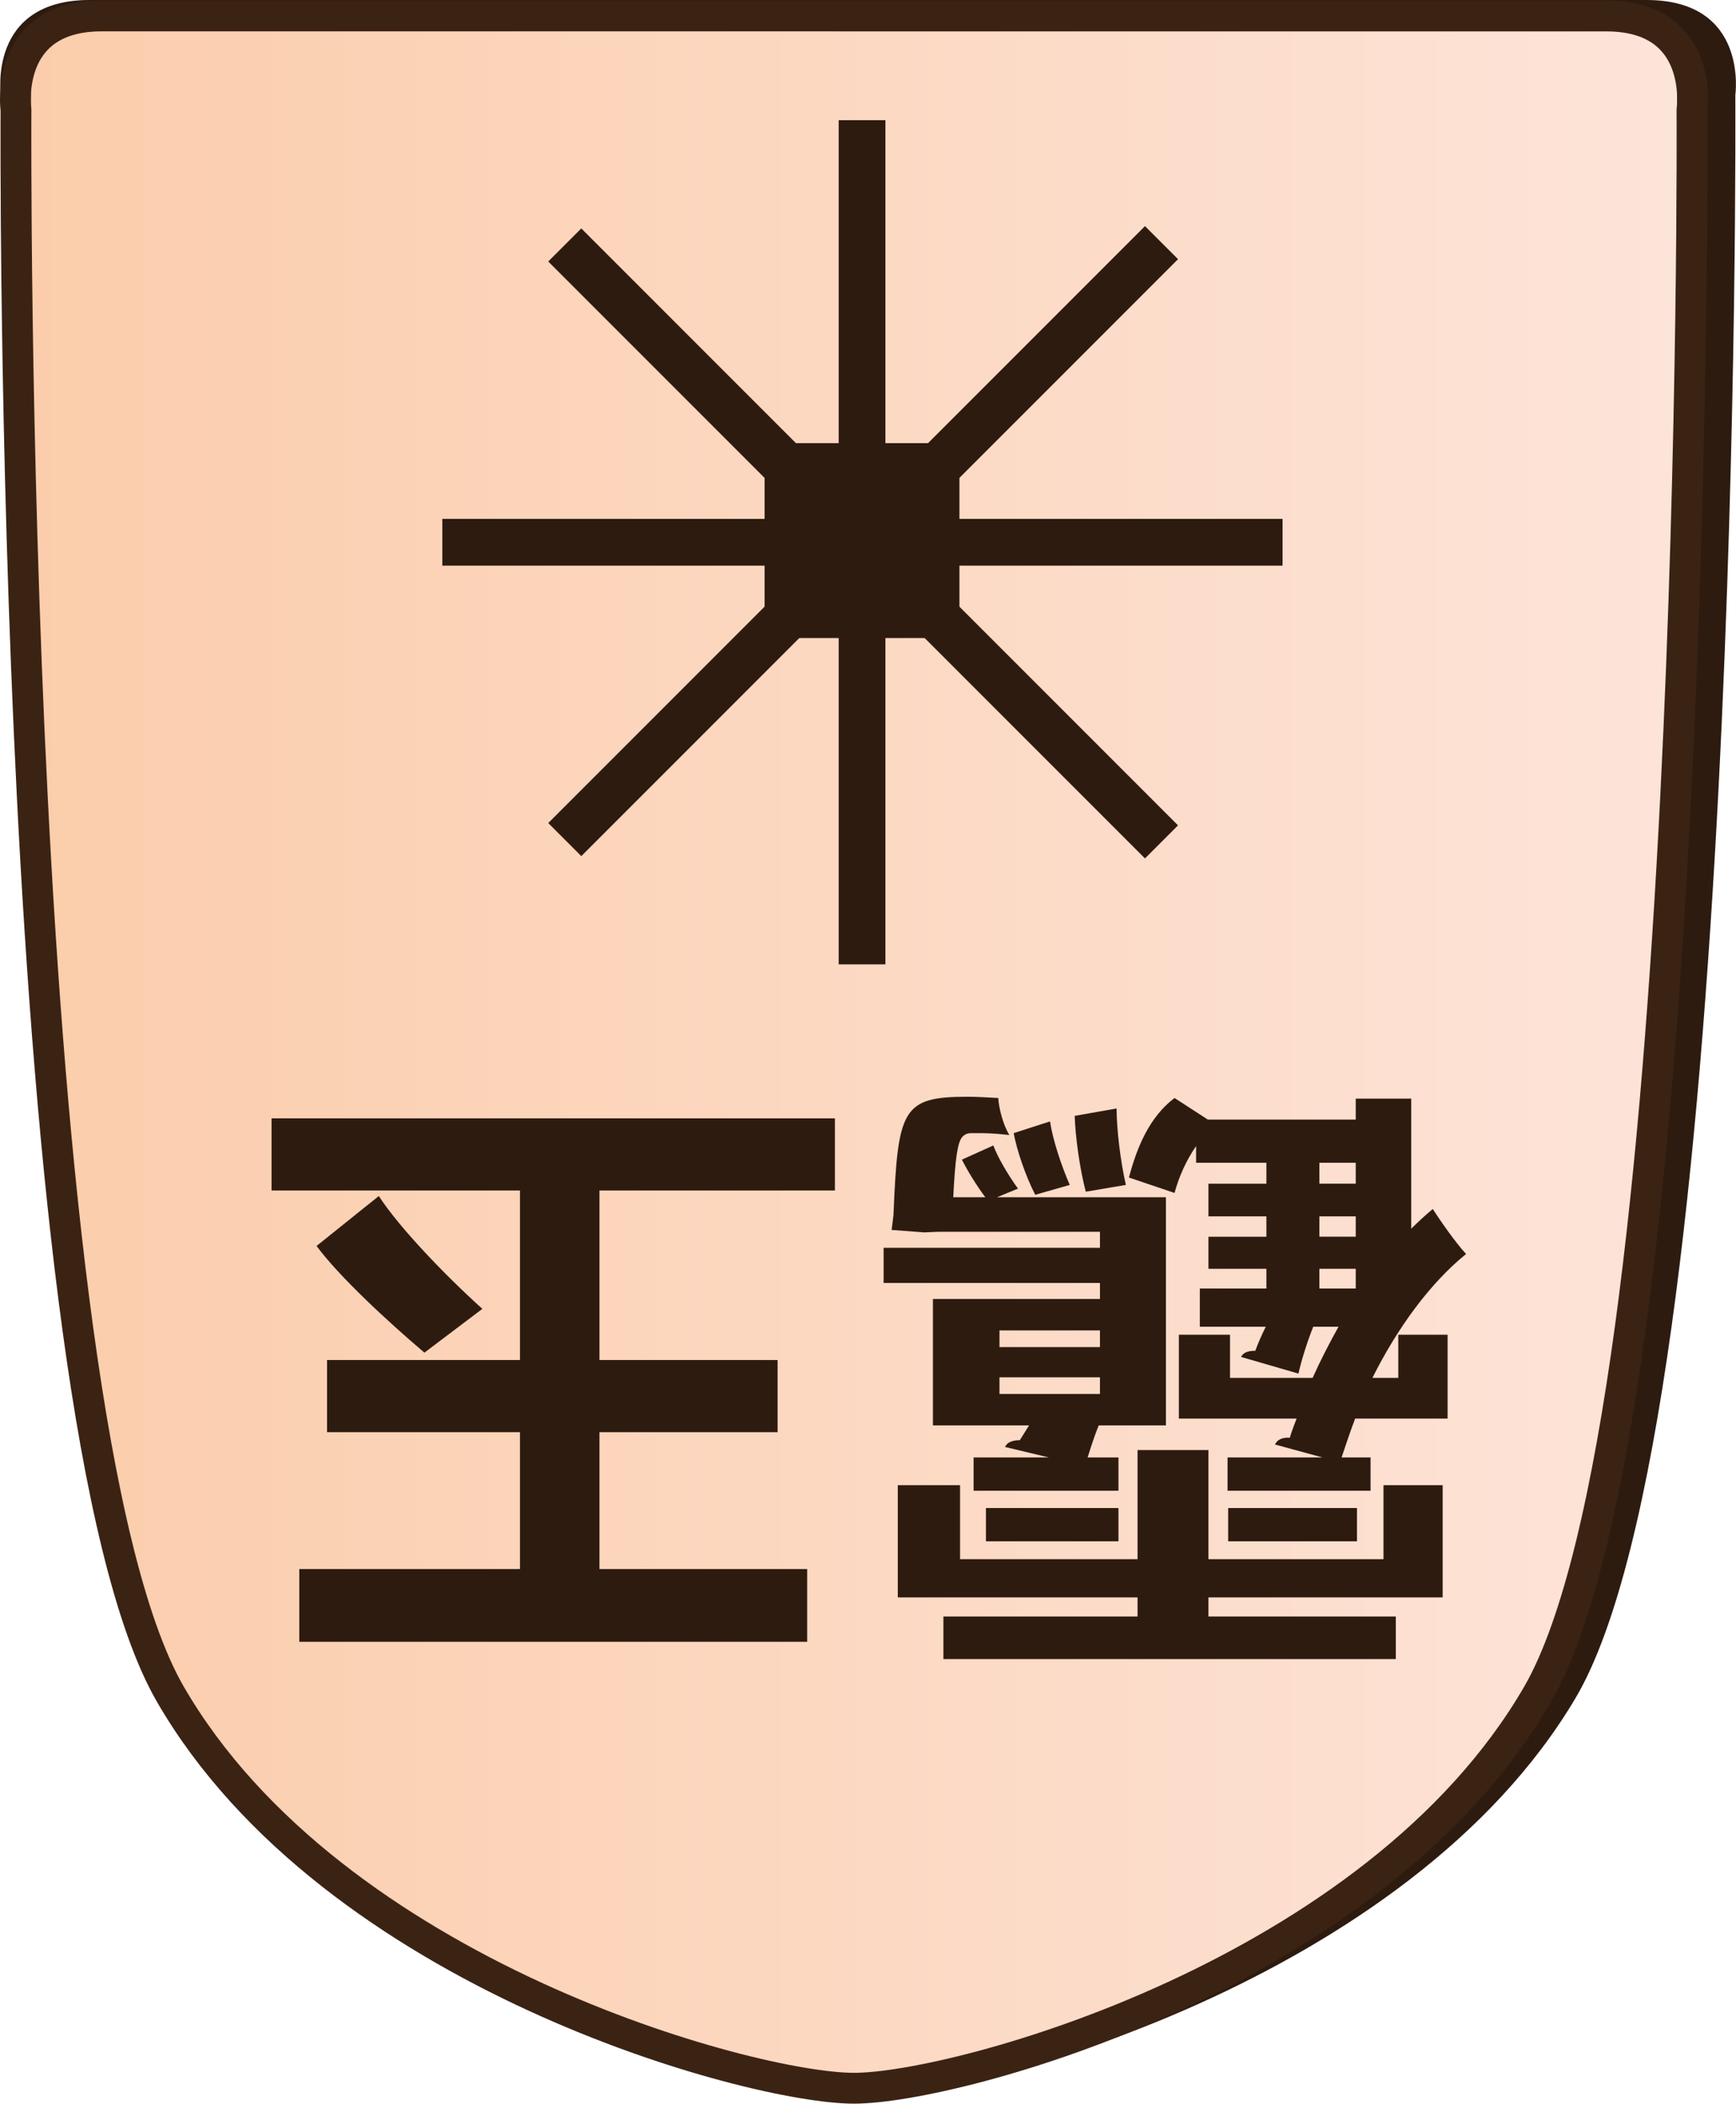 <?xml version="1.0" encoding="UTF-8"?>
<svg id="Layer_2" data-name="Layer 2" xmlns="http://www.w3.org/2000/svg" xmlns:xlink="http://www.w3.org/1999/xlink" viewBox="0 0 337.98 409.43">
  <defs>
    <style>
      .cls-1 {
        clip-path: url(#clippath-1);
      }

      .cls-2 {
        fill: #2e1b10;
      }

      .cls-3 {
        clip-path: url(#clippath);
      }

      .cls-4, .cls-5 {
        fill: none;
      }

      .cls-6 {
        fill: url(#linear-gradient);
      }

      .cls-6, .cls-5 {
        stroke: #3b2314;
        stroke-miterlimit: 10;
        stroke-width: 6px;
      }
    </style>
    <clipPath id="clippath">
      <path id="Form_big" data-name="Form big" class="cls-5" d="M166.27,3.1H19.82C.54,3.1,3.11,21.39,3.11,21.39c0,0-1.54,253.78,30.06,308.36,31.6,54.58,113.05,76.68,133.09,76.68s101.49-22.1,133.09-76.68c31.6-54.58,30.06-308.36,30.06-308.36,0,0,2.57-18.28-16.7-18.28H166.27Z"/>
    </clipPath>
    <linearGradient id="linear-gradient" x1="-1.5" y1="211.29" x2="325.03" y2="211.29" gradientTransform="translate(4.5 -14.51)" gradientUnits="userSpaceOnUse">
      <stop offset="0" stop-color="#fbcdab"/>
      <stop offset="1" stop-color="#fde4d9"/>
    </linearGradient>
    <clipPath id="clippath-1">
      <polygon class="cls-4" points="202.3 23.39 250.42 71.51 250.42 139.57 202.3 187.69 134.24 187.69 86.12 139.57 86.12 71.51 134.24 23.39 202.3 23.39"/>
    </clipPath>
  </defs>
  <g id="Main_JAP_copy" data-name="Main JAP copy">
    <g id="north_big_jap_copy_3" data-name="north big jap copy 3">
      <path id="Shadow" class="cls-2" d="M169.02,0H17.45C-2.49,0,.17,18.5,.17,18.5c0,0-1.6,256.77,31.11,311.99,32.7,55.22,116.99,77.58,137.73,77.58s105.03-22.36,137.73-77.58c32.71-55.22,31.11-311.99,31.11-311.99,0,0,2.66-18.5-17.28-18.5H169.02Z"/>
      <g>
        <g class="cls-3">
          <rect id="Color_gradient" data-name="Color gradient" class="cls-6" x="3" y="-56.19" width="326.53" height="505.92"/>
        </g>
        <path id="Form_big-2" data-name="Form big" class="cls-5" d="M166.27,3.1H19.82C.54,3.1,3.11,21.39,3.11,21.39c0,0-1.54,253.78,30.06,308.36,31.6,54.58,113.05,76.68,133.09,76.68s101.49-22.1,133.09-76.68c31.6-54.58,30.06-308.36,30.06-308.36,0,0,2.57-18.28-16.7-18.28H166.27Z"/>
      </g>
      <g id="Pieces_copy_39" data-name="Pieces copy 39">
        <g id="Crane_King_copy_9" data-name="Crane King copy 9">
          <g id="CK_move_copy_7" data-name="CK move copy 7">
            <g id="Lines">
              <g class="cls-1">
                <g>
                  <rect class="cls-2" x="163.28" y="-10.24" width="9.1" height="231.58" transform="translate(-25.47 149.6) rotate(-45)"/>
                  <rect class="cls-2" x="52.04" y="101" width="231.58" height="9.1" transform="translate(-25.48 149.57) rotate(-45)"/>
                  <rect class="cls-2" x="85.95" y="100.99" width="163.75" height="9.1"/>
                  <rect class="cls-2" x="163.28" y="23.36" width="9.1" height="164.36"/>
                </g>
              </g>
            </g>
            <rect id="Center" class="cls-2" x="148.86" y="86.25" width="37.93" height="37.93"/>
          </g>
          <g>
            <path class="cls-2" d="M232.87,226.3v-3.24c-1.92,2.76-3.36,6-4.2,9.12l-8.88-3c1.56-5.88,3.96-11.76,8.88-15.48l6.48,4.2h28.8v-4.08h10.8v25.32c1.32-1.32,2.76-2.64,4.2-3.84,1.44,2.28,4.56,6.72,6.48,8.76-6.96,5.64-13.32,14.28-18.24,24.12h5.04v-8.4h9.6v16.32h-18c-.96,2.52-1.8,5.04-2.64,7.56h5.64v6.48h-27.84v-6.48h18.48l-9.24-2.52c.36-.84,1.32-1.44,2.88-1.32,.36-1.2,.84-2.52,1.32-3.72h-22.92v-16.32h9.96v8.4h16.08c1.56-3.48,3.24-6.72,5.04-9.96h-4.92c-1.2,3-2.28,6.48-2.88,9.12l-11.16-3.24c.36-.84,1.32-1.2,2.76-1.2,.48-1.32,1.2-3,2.04-4.68h-12.84v-7.44h12.96v-3.84h-11.28v-6.24h11.28v-3.96h-11.28v-6.36h11.28v-4.08h-13.68Zm36.48,77.16v-14.4h11.52v21.84h-45.6v3.72h36.48v8.28h-88.08v-8.28h37.8v-3.72h-46.68v-21.84h12.12v14.4h34.56v-21.24h13.8v21.24h34.08Zm-30.24-9.96h25.08v6.48h-25.08v-6.48Zm17.76-46.56v3.84h7.08v-3.84h-7.08Zm0-10.2v3.96h7.08v-3.96h-7.08Zm7.08-6.36v-4.08h-7.08v4.08h7.08Zm-91.92,12.48h42.12v-3.12h-31.44l-2.76,.12-6.36-.48,.36-2.88c.84-20.64,1.68-23.04,14.4-23.04,1.8,0,3.84,.12,6,.24,.12,2.04,.96,5.28,2.16,7.2-3.36-.36-4.44-.36-7.32-.36-.72,0-1.32,.12-1.92,.84-.84,1.08-1.32,4.2-1.68,11.64h6.24c-1.8-2.4-3.6-5.4-4.56-7.32l6.12-2.76c.84,2.28,2.88,5.76,4.8,8.4l-4.08,1.68h32.88v44.4h-13.08c-.84,2.04-1.56,4.32-2.16,6.24h6v6.48h-28.2v-6.48h14.64l-8.52-2.04c.36-.84,1.32-1.32,2.88-1.32l1.8-2.88h-18.72v-24.6h32.52v-3.12h-42.12v-6.84Zm45.36-27.12c0,3.96,.72,10.08,1.8,14.88l-7.8,1.32c-1.2-4.56-2.04-10.8-2.16-14.76l8.16-1.44Zm-25.44,77.76h25.8v6.48h-25.8v-6.48Zm2.64-25.44v3.24h19.56v-3.24h-19.56Zm19.56-9.12h-19.56v3.24h19.56v-3.24Zm-9.72-40.68c.48,3.36,2.16,8.52,3.84,12.36l-6.72,1.92c-1.92-3.72-3.6-8.76-4.2-12l7.08-2.28Z"/>
            <path class="cls-2" d="M101.23,231.7H52.87v-14.04h109.68v14.04h-45.84v33h34.68v14.04h-34.68v26.64h40.44v14.16H58.27v-14.16h42.96v-26.64H63.67v-14.04h37.56v-33Zm-27.48,1.08c3.96,6.12,12.96,15.48,20.16,21.96l-11.28,8.52c-7.08-6-16.56-14.76-21-20.76l12.12-9.72Z"/>
          </g>
        </g>
      </g>
    </g>
  </g>
</svg>